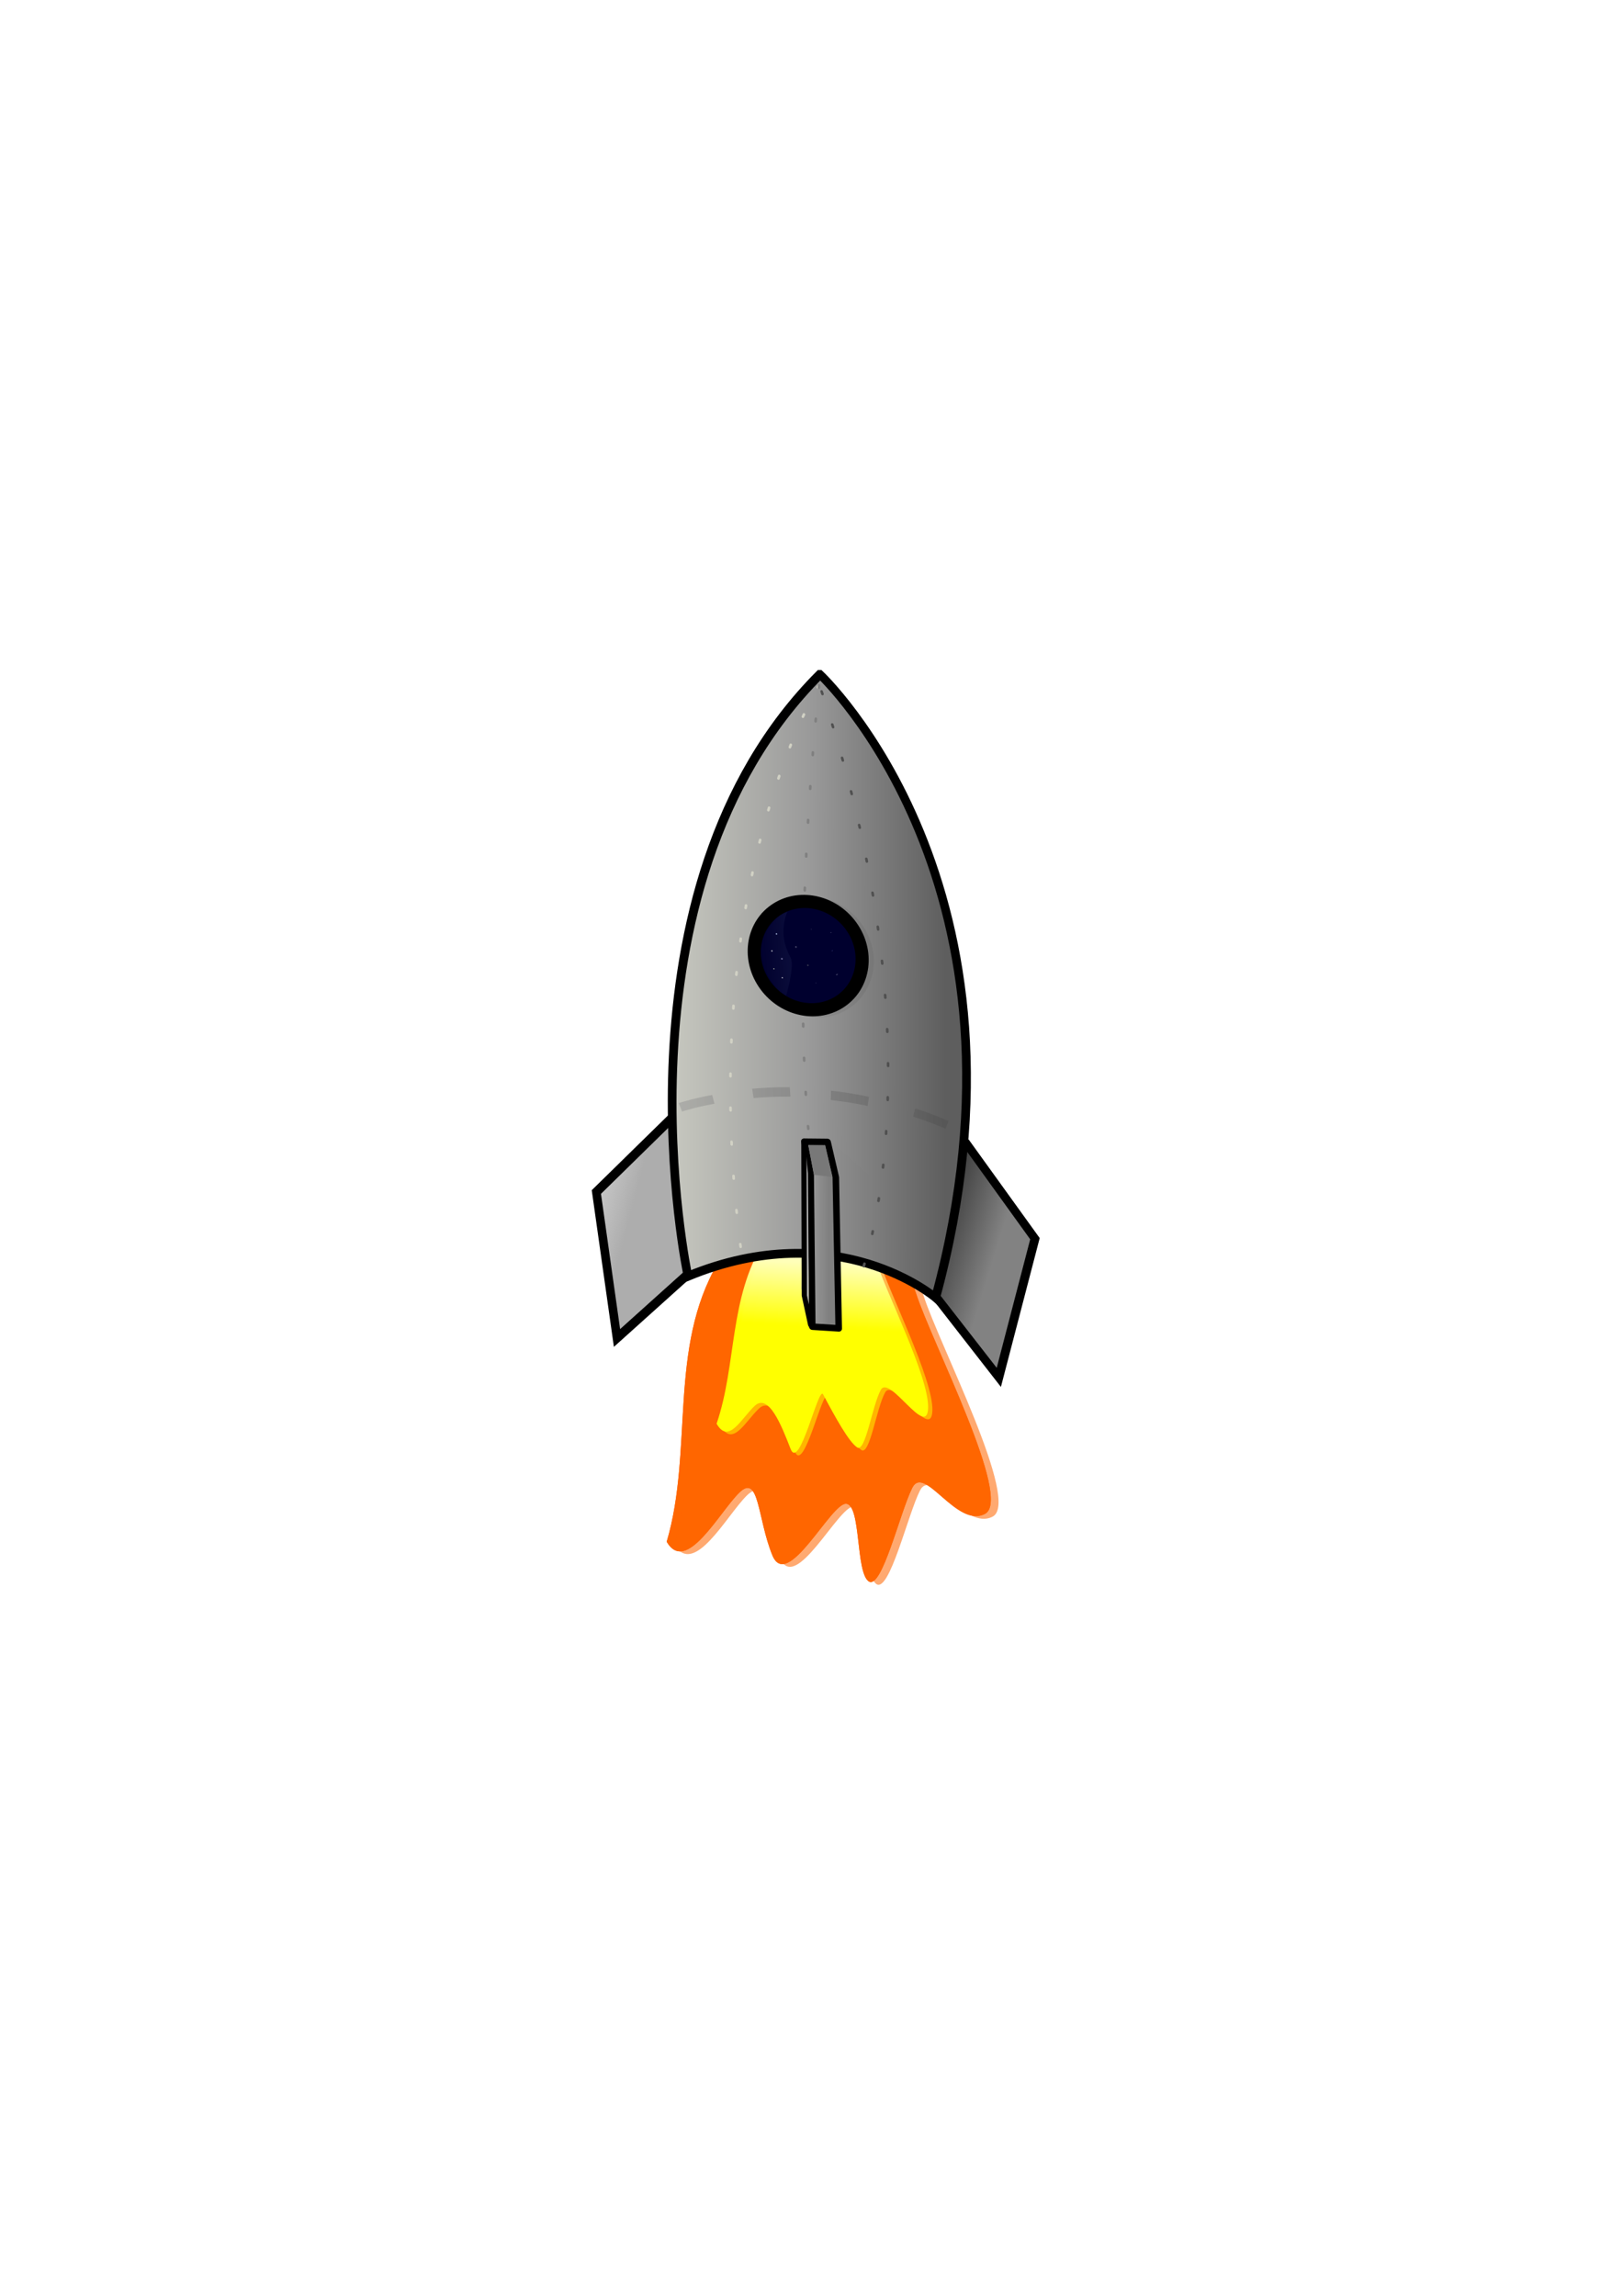 <?xml version="1.0" encoding="UTF-8" standalone="no"?>
<!-- Created with Inkscape (http://www.inkscape.org/) -->

<svg
   xmlns:dc="http://purl.org/dc/elements/1.1/"
   xmlns:cc="http://creativecommons.org/ns#"
   xmlns:rdf="http://www.w3.org/1999/02/22-rdf-syntax-ns#"
   xmlns:svg="http://www.w3.org/2000/svg"
   xmlns="http://www.w3.org/2000/svg"
   xmlns:xlink="http://www.w3.org/1999/xlink"
   xmlns:sodipodi="http://sodipodi.sourceforge.net/DTD/sodipodi-0.dtd"
   xmlns:inkscape="http://www.inkscape.org/namespaces/inkscape"
   width="744.094"
   height="1052.362"
   id="svg4675"
   version="1.1"
   inkscape:version="0.48.4 r9939"
   sodipodi:docname="New document 5">
  <defs
     id="defs4677">
    <filter
       color-interpolation-filters="sRGB"
       inkscape:collect="always"
       id="filter6743-0">
      <feGaussianBlur
         inkscape:collect="always"
         stdDeviation="1.709"
         id="feGaussianBlur6745-0" />
    </filter>
    <linearGradient
       inkscape:collect="always"
       xlink:href="#linearGradient3836-9"
       id="linearGradient3895"
       gradientUnits="userSpaceOnUse"
       gradientTransform="translate(438.246,-1244.657)"
       x1="308.652"
       y1="588.854"
       x2="275.772"
       y2="547.134" />
    <linearGradient
       id="linearGradient3836-9">
      <stop
         style="stop-color:#828282;stop-opacity:1;"
         offset="0"
         id="stop3838-0" />
      <stop
         style="stop-color:#000000;stop-opacity:1;"
         offset="1"
         id="stop3840-6" />
    </linearGradient>
    <linearGradient
       inkscape:collect="always"
       xlink:href="#linearGradient3885-5"
       id="linearGradient3897"
       gradientUnits="userSpaceOnUse"
       gradientTransform="translate(438.246,-1244.657)"
       x1="214.925"
       y1="580.258"
       x2="231.188"
       y2="556.155" />
    <linearGradient
       id="linearGradient3885-5">
      <stop
         style="stop-color:#ffff00;stop-opacity:1;"
         offset="0"
         id="stop3887-3" />
      <stop
         style="stop-color:#ffffb9;stop-opacity:1;"
         offset="1"
         id="stop3889-6" />
    </linearGradient>
    <filter
       color-interpolation-filters="sRGB"
       inkscape:collect="always"
       id="filter6735-6">
      <feGaussianBlur
         inkscape:collect="always"
         stdDeviation="1.135"
         id="feGaussianBlur6737-6" />
    </filter>
    <linearGradient
       inkscape:collect="always"
       xlink:href="#linearGradient3828-2"
       id="linearGradient3899"
       gradientUnits="userSpaceOnUse"
       gradientTransform="translate(438.246,-1244.657)"
       x1="173.75"
       y1="488.862"
       x2="139.785"
       y2="448.983" />
    <linearGradient
       inkscape:collect="always"
       id="linearGradient3828-2">
      <stop
         style="stop-color:#adadad;stop-opacity:1;"
         offset="0"
         id="stop3830-7" />
      <stop
         style="stop-color:#adadad;stop-opacity:0;"
         offset="1"
         id="stop3832-2" />
    </linearGradient>
    <linearGradient
       inkscape:collect="always"
       xlink:href="#linearGradient3885-5"
       id="linearGradient3901"
       gradientUnits="userSpaceOnUse"
       gradientTransform="translate(439.246,-1242.657)"
       x1="214.925"
       y1="580.258"
       x2="231.188"
       y2="556.155" />
    <linearGradient
       id="linearGradient4543">
      <stop
         style="stop-color:#ffff00;stop-opacity:1;"
         offset="0"
         id="stop4545" />
      <stop
         style="stop-color:#ffffb9;stop-opacity:1;"
         offset="1"
         id="stop4547" />
    </linearGradient>
    <linearGradient
       inkscape:collect="always"
       xlink:href="#linearGradient3795-1"
       id="linearGradient3903"
       gradientUnits="userSpaceOnUse"
       gradientTransform="translate(438.246,-1244.657)"
       x1="345.5"
       y1="492.362"
       x2="244.5"
       y2="421.362" />
    <linearGradient
       id="linearGradient3795-1">
      <stop
         style="stop-color:#5e5e5e;stop-opacity:1;"
         offset="0"
         id="stop3797-9" />
      <stop
         id="stop3803-8"
         offset="0.5"
         style="stop-color:#999999;stop-opacity:1;" />
      <stop
         style="stop-color:#c5c6be;stop-opacity:1;"
         offset="1"
         id="stop3799-4" />
    </linearGradient>
    <filter
       color-interpolation-filters="sRGB"
       inkscape:collect="always"
       id="filter3854-2">
      <feGaussianBlur
         inkscape:collect="always"
         stdDeviation="0.776"
         id="feGaussianBlur3856-8" />
    </filter>
    <linearGradient
       inkscape:collect="always"
       xlink:href="#linearGradient4019-1"
       id="linearGradient3905"
       gradientUnits="userSpaceOnUse"
       gradientTransform="matrix(0.92,0,0,0.952,455.489,-1222.236)"
       x1="319.406"
       y1="536.171"
       x2="211.829"
       y2="464.252" />
    <linearGradient
       id="linearGradient4019-1">
      <stop
         style="stop-color:#4c4c4c;stop-opacity:1;"
         offset="0"
         id="stop4021-4" />
      <stop
         style="stop-color:#949494;stop-opacity:1;"
         offset="1"
         id="stop4023-5" />
    </linearGradient>
    <linearGradient
       inkscape:collect="always"
       xlink:href="#linearGradient4019-1"
       id="linearGradient3907"
       gradientUnits="userSpaceOnUse"
       gradientTransform="translate(438.246,-1244.657)"
       x1="319.406"
       y1="536.171"
       x2="211.829"
       y2="464.252" />
    <linearGradient
       id="linearGradient4561">
      <stop
         style="stop-color:#4c4c4c;stop-opacity:1;"
         offset="0"
         id="stop4563" />
      <stop
         style="stop-color:#949494;stop-opacity:1;"
         offset="1"
         id="stop4565" />
    </linearGradient>
    <linearGradient
       inkscape:collect="always"
       xlink:href="#linearGradient4019-1"
       id="linearGradient3909"
       gradientUnits="userSpaceOnUse"
       gradientTransform="translate(438.246,-1244.657)"
       x1="319.406"
       y1="536.171"
       x2="211.829"
       y2="464.252" />
    <linearGradient
       id="linearGradient4568">
      <stop
         style="stop-color:#4c4c4c;stop-opacity:1;"
         offset="0"
         id="stop4570" />
      <stop
         style="stop-color:#949494;stop-opacity:1;"
         offset="1"
         id="stop4572" />
    </linearGradient>
    <linearGradient
       inkscape:collect="always"
       xlink:href="#linearGradient4019-1"
       id="linearGradient3911"
       gradientUnits="userSpaceOnUse"
       gradientTransform="matrix(0.915,0,0,0.915,465.527,-1199.166)"
       x1="319.406"
       y1="536.171"
       x2="211.829"
       y2="464.252" />
    <linearGradient
       id="linearGradient4575">
      <stop
         style="stop-color:#4c4c4c;stop-opacity:1;"
         offset="0"
         id="stop4577" />
      <stop
         style="stop-color:#949494;stop-opacity:1;"
         offset="1"
         id="stop4579" />
    </linearGradient>
    <linearGradient
       inkscape:collect="always"
       xlink:href="#linearGradient4361-0"
       id="linearGradient3913"
       gradientUnits="userSpaceOnUse"
       gradientTransform="translate(438.246,-1244.657)"
       x1="240"
       y1="549.612"
       x2="206.25"
       y2="526.112" />
    <linearGradient
       id="linearGradient4361-0">
      <stop
         style="stop-color:#808080;stop-opacity:1;"
         offset="0"
         id="stop4363-1" />
      <stop
         style="stop-color:#ffffff;stop-opacity:1;"
         offset="1"
         id="stop4365-8" />
    </linearGradient>
    <filter
       color-interpolation-filters="sRGB"
       inkscape:collect="always"
       id="filter4101-0">
      <feGaussianBlur
         inkscape:collect="always"
         stdDeviation="0.742"
         id="feGaussianBlur4103-0" />
    </filter>
    <linearGradient
       inkscape:collect="always"
       xlink:href="#linearGradient3787-7"
       id="linearGradient3915"
       gradientUnits="userSpaceOnUse"
       gradientTransform="matrix(-0.53,-0.848,-0.848,0.53,1277.415,-764.868)"
       x1="324.375"
       y1="435.237"
       x2="336.75"
       y2="441.612" />
    <linearGradient
       id="linearGradient3787-7">
      <stop
         style="stop-color:#aedbfd;stop-opacity:0.726;"
         offset="0"
         id="stop3789-3" />
      <stop
         style="stop-color:#cbcbcb;stop-opacity:0;"
         offset="1"
         id="stop3791-5" />
    </linearGradient>
    <filter
       color-interpolation-filters="sRGB"
       inkscape:collect="always"
       id="filter3971-3"
       x="-0.491"
       width="1.982"
       y="-0.515"
       height="2.031">
      <feGaussianBlur
         inkscape:collect="always"
         stdDeviation="0.64"
         id="feGaussianBlur3973-1" />
    </filter>
  </defs>
  <sodipodi:namedview
     id="base"
     pagecolor="#ffffff"
     bordercolor="#666666"
     borderopacity="1.0"
     inkscape:pageopacity="0.0"
     inkscape:pageshadow="2"
     inkscape:zoom="0.35"
     inkscape:cx="375"
     inkscape:cy="520"
     inkscape:document-units="px"
     inkscape:current-layer="layer1"
     showgrid="false"
     inkscape:window-width="1918"
     inkscape:window-height="1030"
     inkscape:window-x="0"
     inkscape:window-y="0"
     inkscape:window-maximized="1" />
  <g
     inkscape:label="Layer 1"
     inkscape:groupmode="layer"
     id="layer1">
    <g
       id="g3856"
       transform="matrix(0.819,-0.513,0.573,0.862,222.778,1515.386)"
       inkscape:export-filename="/home/jagdos/Dropbox/Artz/purerocket.png"
       inkscape:export-xdpi="212.57582"
       inkscape:export-ydpi="212.57582">
      <path
         style="fill:#ff6600;stroke:none;filter:url(#filter6743-0)"
         d="m 628.392,-712.473 c -42.136,20.192 -58.876,64.622 -93.539,92.645 -1.064,17.129 28.389,1.334 41.545,-1.35 13.156,-2.684 0.404,13.892 -3.33,31.235 -3.734,17.343 36.794,-5.799 42.631,-1.964 5.837,3.835 -14.152,27.82 -11.437,34.416 2.715,6.596 30.705,-18.674 41.827,-24.827 11.122,-6.153 6.851,25.778 21.864,26.888 15.014,1.11 23.966,-76.658 30.73,-99.147 6.764,-22.489 15.468,-83.792 -18.677,-70.82"
         id="path6747-2"
         inkscape:connector-curvature="0"
         sodipodi:nodetypes="ccszszszzc" />
      <path
         inkscape:connector-curvature="0"
         id="path3762-8"
         d="m 757.859,-699.852 2.143,52.857 -50.714,43.571 -3.571,-44.286"
         style="fill:url(#linearGradient3895);fill-opacity:1;stroke:#000000;stroke-width:4;stroke-linecap:butt;stroke-linejoin:miter;stroke-opacity:1" />
      <path
         sodipodi:nodetypes="ccszszszzc"
         inkscape:connector-curvature="0"
         id="path3860-8"
         d="m 628.392,-712.473 c -42.136,20.192 -58.876,64.622 -93.539,92.645 -1.064,17.129 28.389,1.334 41.545,-1.35 13.156,-2.684 0.404,13.892 -3.33,31.235 -3.734,17.343 36.794,-5.799 42.631,-1.964 5.837,3.835 -14.152,27.82 -11.437,34.416 2.715,6.596 30.705,-18.674 41.827,-24.827 11.122,-6.153 6.851,25.778 21.864,26.888 15.014,1.11 23.966,-76.658 30.73,-99.147 6.764,-22.489 15.468,-83.792 -18.677,-70.82"
         style="fill:#ff6600;stroke:none;filter:url(#filter6743-0)" />
      <path
         style="opacity:0.561;fill:#ff6600;stroke:none"
         d="m 630.721,-709.644 c -42.136,20.192 -58.876,64.622 -93.539,92.645 -1.064,17.129 28.389,1.334 41.545,-1.35 13.156,-2.684 0.404,13.892 -3.33,31.235 -3.734,17.343 36.794,-5.799 42.631,-1.964 5.837,3.835 -14.152,27.82 -11.437,34.416 2.715,6.596 30.705,-18.674 41.827,-24.827 11.122,-6.153 6.851,25.778 21.864,26.888 15.014,1.11 23.966,-76.658 30.73,-99.147 6.764,-22.489 15.468,-83.792 -18.677,-70.82"
         id="path6749-5"
         inkscape:connector-curvature="0"
         sodipodi:nodetypes="ccszszszzc" />
      <path
         style="fill:url(#linearGradient3897);fill-opacity:1;stroke:none;filter:url(#filter6735-6)"
         d="m 679.109,-721.553 c 23.218,-8.08 17.299,30.105 12.7,44.113 -4.599,14.008 -9.775,57.082 -18.464,68.818 -8.689,11.736 -6.393,-21.71 -13.955,-17.878 -7.563,3.833 -22.644,20.138 -24.49,16.029 -1.846,-4.109 -0.716,-16.506 0.482,-27.933 0.459,-4.374 -29.704,23.606 -27.165,12.803 2.539,-10.802 6.043,-26.211 -2.903,-24.54 -8.946,1.672 -20.462,8.403 -19.739,-2.266 23.57,-17.455 37.993,-44.565 66.645,-57.143"
         id="path3870-3"
         inkscape:connector-curvature="0"
         sodipodi:nodetypes="czzszszscc" />
      <path
         inkscape:transform-center-y="-29.667886"
         inkscape:transform-center-x="1.975991"
         style="fill:url(#linearGradient3899);fill-opacity:1;stroke:#000000;stroke-width:4;stroke-linecap:butt;stroke-linejoin:miter;stroke-opacity:1"
         d="m 650.756,-778.232 -51.838,10.552 -30.188,59.658 43.856,-7.116"
         id="path3766-3"
         inkscape:connector-curvature="0" />
      <path
         sodipodi:nodetypes="czzszszscc"
         inkscape:connector-curvature="0"
         id="path6755-8"
         d="m 680.109,-719.553 c 23.218,-8.08 17.299,30.105 12.7,44.113 -4.599,14.008 -9.775,57.082 -18.464,68.818 -8.689,11.736 -6.393,-21.71 -13.955,-17.878 -7.563,3.833 -22.644,20.138 -24.49,16.029 -1.846,-4.109 -0.716,-16.506 0.482,-27.933 0.459,-4.374 -29.704,23.606 -27.165,12.803 2.539,-10.802 6.043,-26.211 -2.903,-24.54 -8.946,1.672 -20.462,8.403 -19.739,-2.266 23.57,-17.455 37.993,-44.565 66.645,-57.143"
         style="opacity:0.523;fill:url(#linearGradient3901);fill-opacity:1;stroke:none" />
      <path
         id="path2987-0"
         d="m 823.246,-909.438 c -141.538,30.227 -210.25,194.906 -210.25,194.906 75.761,12.122 92.219,66.344 92.219,66.344 152.182,-127.999 118.031,-261.25 118.031,-261.25 z"
         style="fill:url(#linearGradient3903);fill-opacity:1;stroke:#000000;stroke-width:4;stroke-linecap:butt;stroke-linejoin:miter;stroke-opacity:1"
         inkscape:connector-curvature="0"
         sodipodi:nodetypes="cccc" />
      <path
         style="fill:#000000;fill-opacity:0;stroke:#d1d1c4;stroke-width:1.2;stroke-linecap:round;stroke-linejoin:miter;stroke-miterlimit:4;stroke-opacity:1;stroke-dasharray:1.2, 14.4;stroke-dashoffset:0"
         d="m 820.138,-905.585 c 0,0 -104.893,47.29 -181.893,198.79"
         id="path4027-7"
         inkscape:connector-curvature="0"
         sodipodi:nodetypes="cc" />
      <path
         sodipodi:nodetypes="cccccc"
         inkscape:connector-curvature="0"
         id="path3844-3"
         d="m 704.526,-733.297 10.293,36.442 -18.25,30.25 -19,-20.5 21.25,-32 z"
         style="opacity:0.051;fill:#000000;stroke:none;filter:url(#filter3854-2)" />
      <path
         sodipodi:nodetypes="cc"
         inkscape:connector-curvature="0"
         id="path3997-6"
         d="m 820.138,-905.585 c 0,0 -113.893,129.29 -145.893,215.29"
         style="fill:#000000;fill-opacity:0;stroke:#808080;stroke-width:1.2;stroke-linecap:round;stroke-linejoin:miter;stroke-miterlimit:4;stroke-opacity:1;stroke-dasharray:1.2, 14.4;stroke-dashoffset:0" />
      <path
         inkscape:connector-curvature="0"
         id="path4301-2"
         d="m 653.902,-777.735 1.466,0.357 0.058,0 4.341,1.249 0.029,0 2.501,0.773 0,0.03 0.058,0 2.76,0.952 2.961,1.071 0.029,0 0.69,0.268 1.38,-3.836 -0.719,-0.268 -0.029,-0.03 -3.048,-1.1 -0.029,0 -2.818,-0.952 -0.029,0 -2.588,-0.833 -0.029,0 -0.029,0 -4.428,-1.279 -0.058,0 -0.029,0 -1.524,-0.387 z"
         style="font-size:medium;font-style:normal;font-variant:normal;font-weight:normal;font-stretch:normal;text-indent:0;text-align:start;text-decoration:none;line-height:normal;letter-spacing:normal;word-spacing:normal;text-transform:none;direction:ltr;block-progression:tb;writing-mode:lr-tb;text-anchor:start;baseline-shift:baseline;opacity:0.471;color:#000000;fill:url(#linearGradient3905);fill-opacity:1;stroke:none;stroke-width:4.3;marker:none;visibility:visible;display:inline;overflow:visible;enable-background:accumulate;font-family:Sans;-inkscape-font-specification:Sans" />
      <path
         id="path4299-5"
         d="m 685.746,-765.97 2.531,1.25 0.062,0.031 4.156,2.156 0.062,0.031 4.25,2.375 0.062,0.031 3.812,2.25 2.188,-3.688 -3.875,-2.312 -0.031,-0.031 -4.375,-2.406 -0.031,-0.031 -0.031,0 -4.281,-2.219 0,-0.031 -0.031,0 -2.594,-1.25 z"
         style="font-size:medium;font-style:normal;font-variant:normal;font-weight:normal;font-stretch:normal;text-indent:0;text-align:start;text-decoration:none;line-height:normal;letter-spacing:normal;word-spacing:normal;text-transform:none;direction:ltr;block-progression:tb;writing-mode:lr-tb;text-anchor:start;baseline-shift:baseline;opacity:0.471;color:#000000;fill:url(#linearGradient3907);fill-opacity:1;stroke:none;stroke-width:4.3;marker:none;visibility:visible;display:inline;overflow:visible;enable-background:accumulate;font-family:Sans;-inkscape-font-specification:Sans"
         inkscape:connector-curvature="0" />
      <path
         id="path4297-0"
         d="m 717.027,-748.782 -0.281,0.375 -1.031,1.344 0.031,0.031 0.031,0 2.219,1.719 0.031,0.031 2.25,1.781 0.031,0 2.219,1.844 0.031,0.031 2.25,1.906 0.031,0.031 2.219,1.969 0.031,0.031 1.656,1.531 2.906,-3.156 -1.688,-1.562 -0.031,-0.031 -2.281,-2.031 -0.031,0 -2.281,-1.969 -0.031,-0.031 -2.312,-1.906 -0.031,0 -2.281,-1.844 -0.031,0 0,-0.031 -2.312,-1.75 -0.031,-0.031 -0.031,-0.031 z"
         style="font-size:medium;font-style:normal;font-variant:normal;font-weight:normal;font-stretch:normal;text-indent:0;text-align:start;text-decoration:none;line-height:normal;letter-spacing:normal;word-spacing:normal;text-transform:none;direction:ltr;block-progression:tb;writing-mode:lr-tb;text-anchor:start;baseline-shift:baseline;opacity:0.471;color:#000000;fill:url(#linearGradient3909);fill-opacity:1;stroke:none;stroke-width:4.3;marker:none;visibility:visible;display:inline;overflow:visible;enable-background:accumulate;font-family:Sans;-inkscape-font-specification:Sans"
         inkscape:connector-curvature="0" />
      <path
         inkscape:connector-curvature="0"
         id="path2992-5"
         d="m 743.928,-721.464 1.774,2.03 0.029,0.029 1.917,2.315 0.029,0.029 1.888,2.401 0.029,0.029 1.859,2.458 0.029,0.029 1.831,2.515 0.029,0.029 0.2,0.314 3.232,-2.258 -0.229,-0.343 -0.029,-0.029 -1.888,-2.573 0,-0.029 -0.029,0 -1.917,-2.544 -0.029,-0.029 -1.945,-2.43 0,-0.029 -1.974,-2.401 -0.029,0 0,-0.029 -1.802,-2.058 z"
         style="font-size:medium;font-style:normal;font-variant:normal;font-weight:normal;font-stretch:normal;text-indent:0;text-align:start;text-decoration:none;line-height:normal;letter-spacing:normal;word-spacing:normal;text-transform:none;direction:ltr;block-progression:tb;writing-mode:lr-tb;text-anchor:start;baseline-shift:baseline;opacity:0.471;color:#000000;fill:url(#linearGradient3911);fill-opacity:1;stroke:none;stroke-width:4.3;marker:none;visibility:visible;display:inline;overflow:visible;enable-background:accumulate;font-family:Sans;-inkscape-font-specification:Sans" />
      <path
         sodipodi:nodetypes="ccccccc"
         inkscape:connector-curvature="0"
         id="path3805-5"
         d="m 703.469,-732.069 -6.002,15.127 -38.578,57.447 -10.005,-6.847 39.31,-57.477 6.168,-13.795 z"
         style="fill:url(#linearGradient3913);fill-opacity:1;stroke:#000000;stroke-width:3;stroke-linecap:butt;stroke-linejoin:round;stroke-opacity:1" />
      <path
         style="fill:#b3b3b3;stroke:none"
         d="m 650.058,-670.667 4.486,-12.426 39.262,-53.165 -6.381,11.361"
         id="path3826-4"
         inkscape:connector-curvature="0"
         sodipodi:nodetypes="cccc" />
      <path
         sodipodi:nodetypes="ccc"
         inkscape:connector-curvature="0"
         id="path3807-8"
         d="m 648.732,-667.441 5.193,-12.47 40.331,-57.993"
         style="fill:none;stroke:#000000;stroke-width:2.4;stroke-linecap:round;stroke-linejoin:round;stroke-miterlimit:4;stroke-opacity:1;stroke-dasharray:none" />
      <path
         transform="translate(430.244,-1236.066)"
         d="m 340.926,431.118 c 0,13.668 -11.08,24.749 -24.749,24.749 -13.668,0 -24.749,-11.08 -24.749,-24.749 0,-13.668 11.08,-24.749 24.749,-24.749 13.668,0 24.749,11.08 24.749,24.749 z"
         sodipodi:ry="24.748737"
         sodipodi:rx="24.748737"
         sodipodi:cy="431.11838"
         sodipodi:cx="316.17773"
         id="path4087-1"
         style="opacity:0.241;fill:#090909;fill-opacity:0.712;stroke:#000000;stroke-width:6;filter:url(#filter4101-0)"
         sodipodi:type="arc" />
      <path
         id="path3776-8"
         d="m 744.741,-831.378 c -1.709,0 -3.389,0.17 -5,0.5 -1.611,0.33 -3.145,0.843 -4.625,1.469 -1.48,0.626 -2.902,1.392 -4.219,2.281 -1.317,0.89 -2.537,1.88 -3.656,3 -1.12,1.12 -2.142,2.371 -3.031,3.688 -0.89,1.317 -1.655,2.707 -2.281,4.188 -0.626,1.48 -1.108,3.045 -1.438,4.656 -0.33,1.611 -0.5,3.26 -0.5,4.969 0,1.709 0.17,3.389 0.5,5 0.33,1.611 0.811,3.176 1.438,4.656 0.626,1.48 1.392,2.871 2.281,4.188 0.89,1.317 1.912,2.537 3.031,3.656 1.12,1.12 2.34,2.142 3.656,3.031 1.317,0.89 2.738,1.655 4.219,2.281 1.48,0.626 3.014,1.108 4.625,1.438 1.611,0.33 3.291,0.5 5,0.5 1.709,0 3.389,-0.17 5,-0.5 1.611,-0.33 3.145,-0.811 4.625,-1.438 1.48,-0.626 2.902,-1.392 4.219,-2.281 1.317,-0.89 2.537,-1.912 3.656,-3.031 1.12,-1.12 2.142,-2.34 3.031,-3.656 0.89,-1.317 1.655,-2.707 2.281,-4.188 0.626,-1.48 1.108,-3.045 1.438,-4.656 0.33,-1.611 0.5,-3.291 0.5,-5 0,-1.709 -0.17,-3.358 -0.5,-4.969 -0.33,-1.611 -0.811,-3.176 -1.438,-4.656 -0.626,-1.48 -1.392,-2.871 -2.281,-4.188 -0.89,-1.317 -1.912,-2.568 -3.031,-3.688 -1.12,-1.12 -2.34,-2.11 -3.656,-3 -1.317,-0.89 -2.738,-1.655 -4.219,-2.281 -1.48,-0.626 -3.014,-1.139 -4.625,-1.469 -1.611,-0.33 -3.291,-0.5 -5,-0.5 z"
         style="fill:#999999;stroke:#000000;stroke-width:4;stroke-linecap:butt;stroke-linejoin:miter;stroke-opacity:1"
         inkscape:connector-curvature="0" />
      <path
         id="path3774-3"
         d="m 744.741,-831.378 c 1.709,0 3.389,0.17 5,0.5 1.611,0.33 3.145,0.843 4.625,1.469 1.48,0.626 2.902,1.392 4.219,2.281 1.317,0.89 2.537,1.88 3.656,3 1.12,1.12 2.142,2.371 3.031,3.688 0.89,1.317 1.655,2.707 2.281,4.188 0.626,1.48 1.108,3.045 1.438,4.656 0.33,1.611 0.5,3.26 0.5,4.969 0,1.709 -0.17,3.389 -0.5,5 -0.33,1.611 -0.811,3.176 -1.438,4.656 -0.626,1.48 -1.392,2.871 -2.281,4.188 -0.89,1.317 -1.912,2.537 -3.031,3.656 -1.12,1.12 -2.34,2.142 -3.656,3.031 -1.317,0.89 -2.738,1.655 -4.219,2.281 -1.48,0.626 -3.014,1.108 -4.625,1.438 -1.611,0.33 -3.291,0.5 -5,0.5 -1.709,0 -3.389,-0.17 -5,-0.5 -1.611,-0.33 -3.145,-0.811 -4.625,-1.438 -1.48,-0.626 -2.902,-1.392 -4.219,-2.281 -1.317,-0.89 -2.537,-1.912 -3.656,-3.031 -1.12,-1.12 -2.142,-2.34 -3.031,-3.656 -0.89,-1.317 -1.655,-2.707 -2.281,-4.188 -0.626,-1.48 -1.108,-3.045 -1.438,-4.656 -0.33,-1.611 -0.5,-3.291 -0.5,-5 0,-1.709 0.17,-3.358 0.5,-4.969 0.33,-1.611 0.811,-3.176 1.438,-4.656 0.626,-1.48 1.392,-2.871 2.281,-4.188 0.89,-1.317 1.912,-2.568 3.031,-3.688 1.12,-1.12 2.34,-2.11 3.656,-3 1.317,-0.89 2.738,-1.655 4.219,-2.281 1.48,-0.626 3.014,-1.139 4.625,-1.469 1.611,-0.33 3.291,-0.5 5,-0.5 z"
         style="fill:#999999;stroke:#000000;stroke-width:4;stroke-linecap:butt;stroke-linejoin:miter;stroke-opacity:1"
         inkscape:connector-curvature="0" />
      <path
         sodipodi:type="arc"
         style="fill:#00002e;fill-opacity:1;stroke:#000000;stroke-width:6"
         id="path3770-2"
         sodipodi:cx="316.17773"
         sodipodi:cy="431.11838"
         sodipodi:rx="24.748737"
         sodipodi:ry="24.748737"
         d="m 340.926,431.118 c 0,13.668 -11.08,24.749 -24.749,24.749 -13.668,0 -24.749,-11.08 -24.749,-24.749 0,-13.668 11.08,-24.749 24.749,-24.749 13.668,0 24.749,11.08 24.749,24.749 z"
         transform="translate(428.563,-1237.737)" />
      <path
         sodipodi:nodetypes="cccsc"
         inkscape:connector-curvature="0"
         id="path3783-3"
         d="m 748.05,-827.997 c -5.323,3.484 -10.065,9.275 -10.802,18.092 -0.707,3.786 -8.655,10.622 -11.715,13.081 -4.151,-6.296 -2.584,-21.515 6.992,-27.493 4.799,-2.996 10.419,-4.871 15.525,-3.68 z"
         style="opacity:0.076;fill:url(#linearGradient3915);fill-opacity:1;stroke:none" />
      <path
         transform="matrix(0.174,0,0,0.128,703.261,-864.462)"
         inkscape:transform-center-y="-0.019840588"
         inkscape:transform-center-x="0.00038732495"
         d="m 325.799,427.633 -1.933,0.009 -0.605,-1.836 1.559,-1.143 1.569,1.129 z"
         inkscape:randomized="0"
         inkscape:rounded="0"
         inkscape:flatsided="true"
         sodipodi:arg2="1.566366"
         sodipodi:arg1="0.93804749"
         sodipodi:r2="1.3301196"
         sodipodi:r1="1.6441183"
         sodipodi:cy="426.30753"
         sodipodi:cx="324.82718"
         sodipodi:sides="5"
         id="path3925-7"
         style="opacity:0.502;fill:#ffffff;fill-opacity:1;stroke:none;filter:url(#filter3971-3)"
         sodipodi:type="star" />
      <path
         sodipodi:type="star"
         style="opacity:0.502;fill:#a2b6ff;fill-opacity:1;stroke:none;filter:url(#filter3971-3)"
         id="path3975-3"
         sodipodi:sides="5"
         sodipodi:cx="324.82718"
         sodipodi:cy="426.30753"
         sodipodi:r1="1.6441183"
         sodipodi:r2="1.3301196"
         sodipodi:arg1="0.93804749"
         sodipodi:arg2="1.566366"
         inkscape:flatsided="true"
         inkscape:rounded="0"
         inkscape:randomized="0"
         d="m 325.799,427.633 -1.933,0.009 -0.605,-1.836 1.559,-1.143 1.569,1.129 z"
         inkscape:transform-center-x="0.00053675621"
         inkscape:transform-center-y="-0.016965661"
         transform="matrix(0.237,0,0,0.11,678.566,-849.656)" />
      <path
         transform="matrix(0.24,0,0,0.24,664.119,-905.36)"
         inkscape:transform-center-y="-0.03718158"
         inkscape:transform-center-x="0.00053884132"
         d="m 325.799,427.633 -1.933,0.009 -0.605,-1.836 1.559,-1.143 1.569,1.129 z"
         inkscape:randomized="0"
         inkscape:rounded="0"
         inkscape:flatsided="true"
         sodipodi:arg2="1.566366"
         sodipodi:arg1="0.93804749"
         sodipodi:r2="1.3301196"
         sodipodi:r1="1.6441183"
         sodipodi:cy="426.30753"
         sodipodi:cx="324.82718"
         sodipodi:sides="5"
         id="path3977-3"
         style="opacity:0.502;fill:#f5ffc7;fill-opacity:1;stroke:none;filter:url(#filter3971-3)"
         sodipodi:type="star" />
      <path
         sodipodi:type="star"
         style="opacity:0.502;fill:#ffffff;fill-opacity:1;stroke:none;filter:url(#filter3971-3)"
         id="path3979-9"
         sodipodi:sides="5"
         sodipodi:cx="324.82718"
         sodipodi:cy="426.30753"
         sodipodi:r1="1.6441183"
         sodipodi:r2="1.3301196"
         sodipodi:arg1="0.93804749"
         sodipodi:arg2="1.566366"
         inkscape:flatsided="true"
         inkscape:rounded="0"
         inkscape:randomized="0"
         d="m 325.799,427.633 -1.933,0.009 -0.605,-1.836 1.559,-1.143 1.569,1.129 z"
         inkscape:transform-center-x="0.00063247265"
         inkscape:transform-center-y="-0.043641426"
         transform="matrix(0.282,0,0,0.282,650.574,-932.95)" />
      <path
         transform="matrix(0.115,0,0,0.115,715.53,-864.801)"
         inkscape:transform-center-y="-0.017814827"
         inkscape:transform-center-x="0.00025769208"
         d="m 325.799,427.633 -1.933,0.009 -0.605,-1.836 1.559,-1.143 1.569,1.129 z"
         inkscape:randomized="0"
         inkscape:rounded="0"
         inkscape:flatsided="true"
         sodipodi:arg2="1.566366"
         sodipodi:arg1="0.93804749"
         sodipodi:r2="1.3301196"
         sodipodi:r1="1.6441183"
         sodipodi:cy="426.30753"
         sodipodi:cx="324.82718"
         sodipodi:sides="5"
         id="path3981-0"
         style="opacity:0.502;fill:#ffffff;fill-opacity:1;stroke:none;filter:url(#filter3971-3)"
         sodipodi:type="star" />
      <path
         sodipodi:type="star"
         style="opacity:0.502;fill:#ffffff;fill-opacity:1;stroke:none;filter:url(#filter3971-3)"
         id="path3983-2"
         sodipodi:sides="5"
         sodipodi:cx="324.82718"
         sodipodi:cy="426.30753"
         sodipodi:r1="1.6441183"
         sodipodi:r2="1.3301196"
         sodipodi:arg1="0.93804749"
         sodipodi:arg2="1.566366"
         inkscape:flatsided="true"
         inkscape:rounded="0"
         inkscape:randomized="0"
         d="m 325.799,427.633 -1.933,0.009 -0.605,-1.836 1.559,-1.143 1.569,1.129 z"
         inkscape:transform-center-x="0.00074367449"
         inkscape:transform-center-y="-0.027142209"
         transform="matrix(0.33,0,0,0.175,643.915,-867.342)" />
      <path
         transform="matrix(0.115,0,0,0.115,703.256,-843.528)"
         inkscape:transform-center-y="-0.017814827"
         inkscape:transform-center-x="0.00025769208"
         d="m 325.799,427.633 -1.933,0.009 -0.605,-1.836 1.559,-1.143 1.569,1.129 z"
         inkscape:randomized="0"
         inkscape:rounded="0"
         inkscape:flatsided="true"
         sodipodi:arg2="1.566366"
         sodipodi:arg1="0.93804749"
         sodipodi:r2="1.3301196"
         sodipodi:r1="1.6441183"
         sodipodi:cy="426.30753"
         sodipodi:cx="324.82718"
         sodipodi:sides="5"
         id="path3985-9"
         style="opacity:0.502;fill:#ffffff;fill-opacity:1;stroke:none;filter:url(#filter3971-3)"
         sodipodi:type="star" />
      <path
         sodipodi:type="star"
         style="opacity:0.857;fill:#9c9cc5;fill-opacity:1;stroke:none;filter:url(#filter3971-3)"
         id="path3987-4"
         sodipodi:sides="5"
         sodipodi:cx="324.82718"
         sodipodi:cy="426.30753"
         sodipodi:r1="1.6441183"
         sodipodi:r2="1.3301196"
         sodipodi:arg1="0.93804749"
         sodipodi:arg2="1.566366"
         inkscape:flatsided="true"
         inkscape:rounded="0"
         inkscape:randomized="0"
         d="m 325.799,427.633 -1.933,0.009 -0.605,-1.836 1.559,-1.143 1.569,1.129 z"
         inkscape:transform-center-x="0.00060017946"
         inkscape:transform-center-y="-0.041490057"
         transform="matrix(0.268,0,0,0.268,646.445,-925.861)" />
      <path
         transform="matrix(0.237,0,0,0.237,660.923,-923.241)"
         inkscape:transform-center-y="-0.036669969"
         inkscape:transform-center-x="0.00053874088"
         d="m 325.799,427.633 -1.933,0.009 -0.605,-1.836 1.559,-1.143 1.569,1.129 z"
         inkscape:randomized="0"
         inkscape:rounded="0"
         inkscape:flatsided="true"
         sodipodi:arg2="1.566366"
         sodipodi:arg1="0.93804749"
         sodipodi:r2="1.3301196"
         sodipodi:r1="1.6441183"
         sodipodi:cy="426.30753"
         sodipodi:cx="324.82718"
         sodipodi:sides="5"
         id="path3989-4"
         style="opacity:0.857;fill:#ccdeff;fill-opacity:1;stroke:none;filter:url(#filter3971-3)"
         sodipodi:type="star" />
      <path
         sodipodi:type="star"
         style="opacity:0.857;fill:#ffffff;fill-opacity:1;stroke:none;filter:url(#filter3971-3)"
         id="path3991-0"
         sodipodi:sides="5"
         sodipodi:cx="324.82718"
         sodipodi:cy="426.30753"
         sodipodi:r1="1.6441183"
         sodipodi:r2="1.3301196"
         sodipodi:arg1="0.93804749"
         sodipodi:arg2="1.566366"
         inkscape:flatsided="true"
         inkscape:rounded="0"
         inkscape:randomized="0"
         d="m 325.799,427.633 -1.933,0.009 -0.605,-1.836 1.559,-1.143 1.569,1.129 z"
         inkscape:transform-center-x="0.00044845824"
         inkscape:transform-center-y="-0.030725996"
         transform="matrix(0.198,0,0,0.198,664.386,-888.805)" />
      <path
         transform="matrix(0.222,0,0,0.222,659.516,-911.538)"
         inkscape:transform-center-y="-0.034344658"
         inkscape:transform-center-x="0.00049670785"
         d="m 325.799,427.633 -1.933,0.009 -0.605,-1.836 1.559,-1.143 1.569,1.129 z"
         inkscape:randomized="0"
         inkscape:rounded="0"
         inkscape:flatsided="true"
         sodipodi:arg2="1.566366"
         sodipodi:arg1="0.93804749"
         sodipodi:r2="1.3301196"
         sodipodi:r1="1.6441183"
         sodipodi:cy="426.30753"
         sodipodi:cx="324.82718"
         sodipodi:sides="5"
         id="path3993-2"
         style="opacity:0.857;fill:#ffffff;fill-opacity:1;stroke:none;filter:url(#filter3971-3)"
         sodipodi:type="star" />
      <path
         sodipodi:type="star"
         style="opacity:0.857;fill:#f4ffd5;fill-opacity:1;stroke:none;filter:url(#filter3971-3)"
         id="path3995-9"
         sodipodi:sides="5"
         sodipodi:cx="324.82718"
         sodipodi:cy="426.30753"
         sodipodi:r1="1.6441183"
         sodipodi:r2="1.3301196"
         sodipodi:arg1="0.93804749"
         sodipodi:arg2="1.566366"
         inkscape:flatsided="true"
         inkscape:rounded="0"
         inkscape:randomized="0"
         d="m 325.799,427.633 -1.933,0.009 -0.605,-1.836 1.559,-1.143 1.569,1.129 z"
         inkscape:transform-center-x="0.00041578273"
         inkscape:transform-center-y="-0.02817006"
         transform="matrix(0.182,0,0,0.182,668.624,-887.324)" />
      <path
         inkscape:transform-center-y="115.84401"
         inkscape:transform-center-x="70.426645"
         sodipodi:nodetypes="cc"
         inkscape:connector-curvature="0"
         id="path4029-3"
         d="m 685.107,-676.952 c 0,0 88.986,-64.976 135.159,-228.528"
         style="fill:#000000;fill-opacity:0;stroke:#505050;stroke-width:1.2;stroke-linecap:round;stroke-linejoin:miter;stroke-miterlimit:4;stroke-opacity:1;stroke-dasharray:1.2, 14.4;stroke-dashoffset:0" />
      <path
         inkscape:connector-curvature="0"
         id="path4340-8"
         d="m 696.183,-717.795 -6.75,-5.188 5.5,-12.375 6.71,3.916 z"
         style="fill:#787878;fill-opacity:1;stroke:none" />
    </g>
  </g>
</svg>
